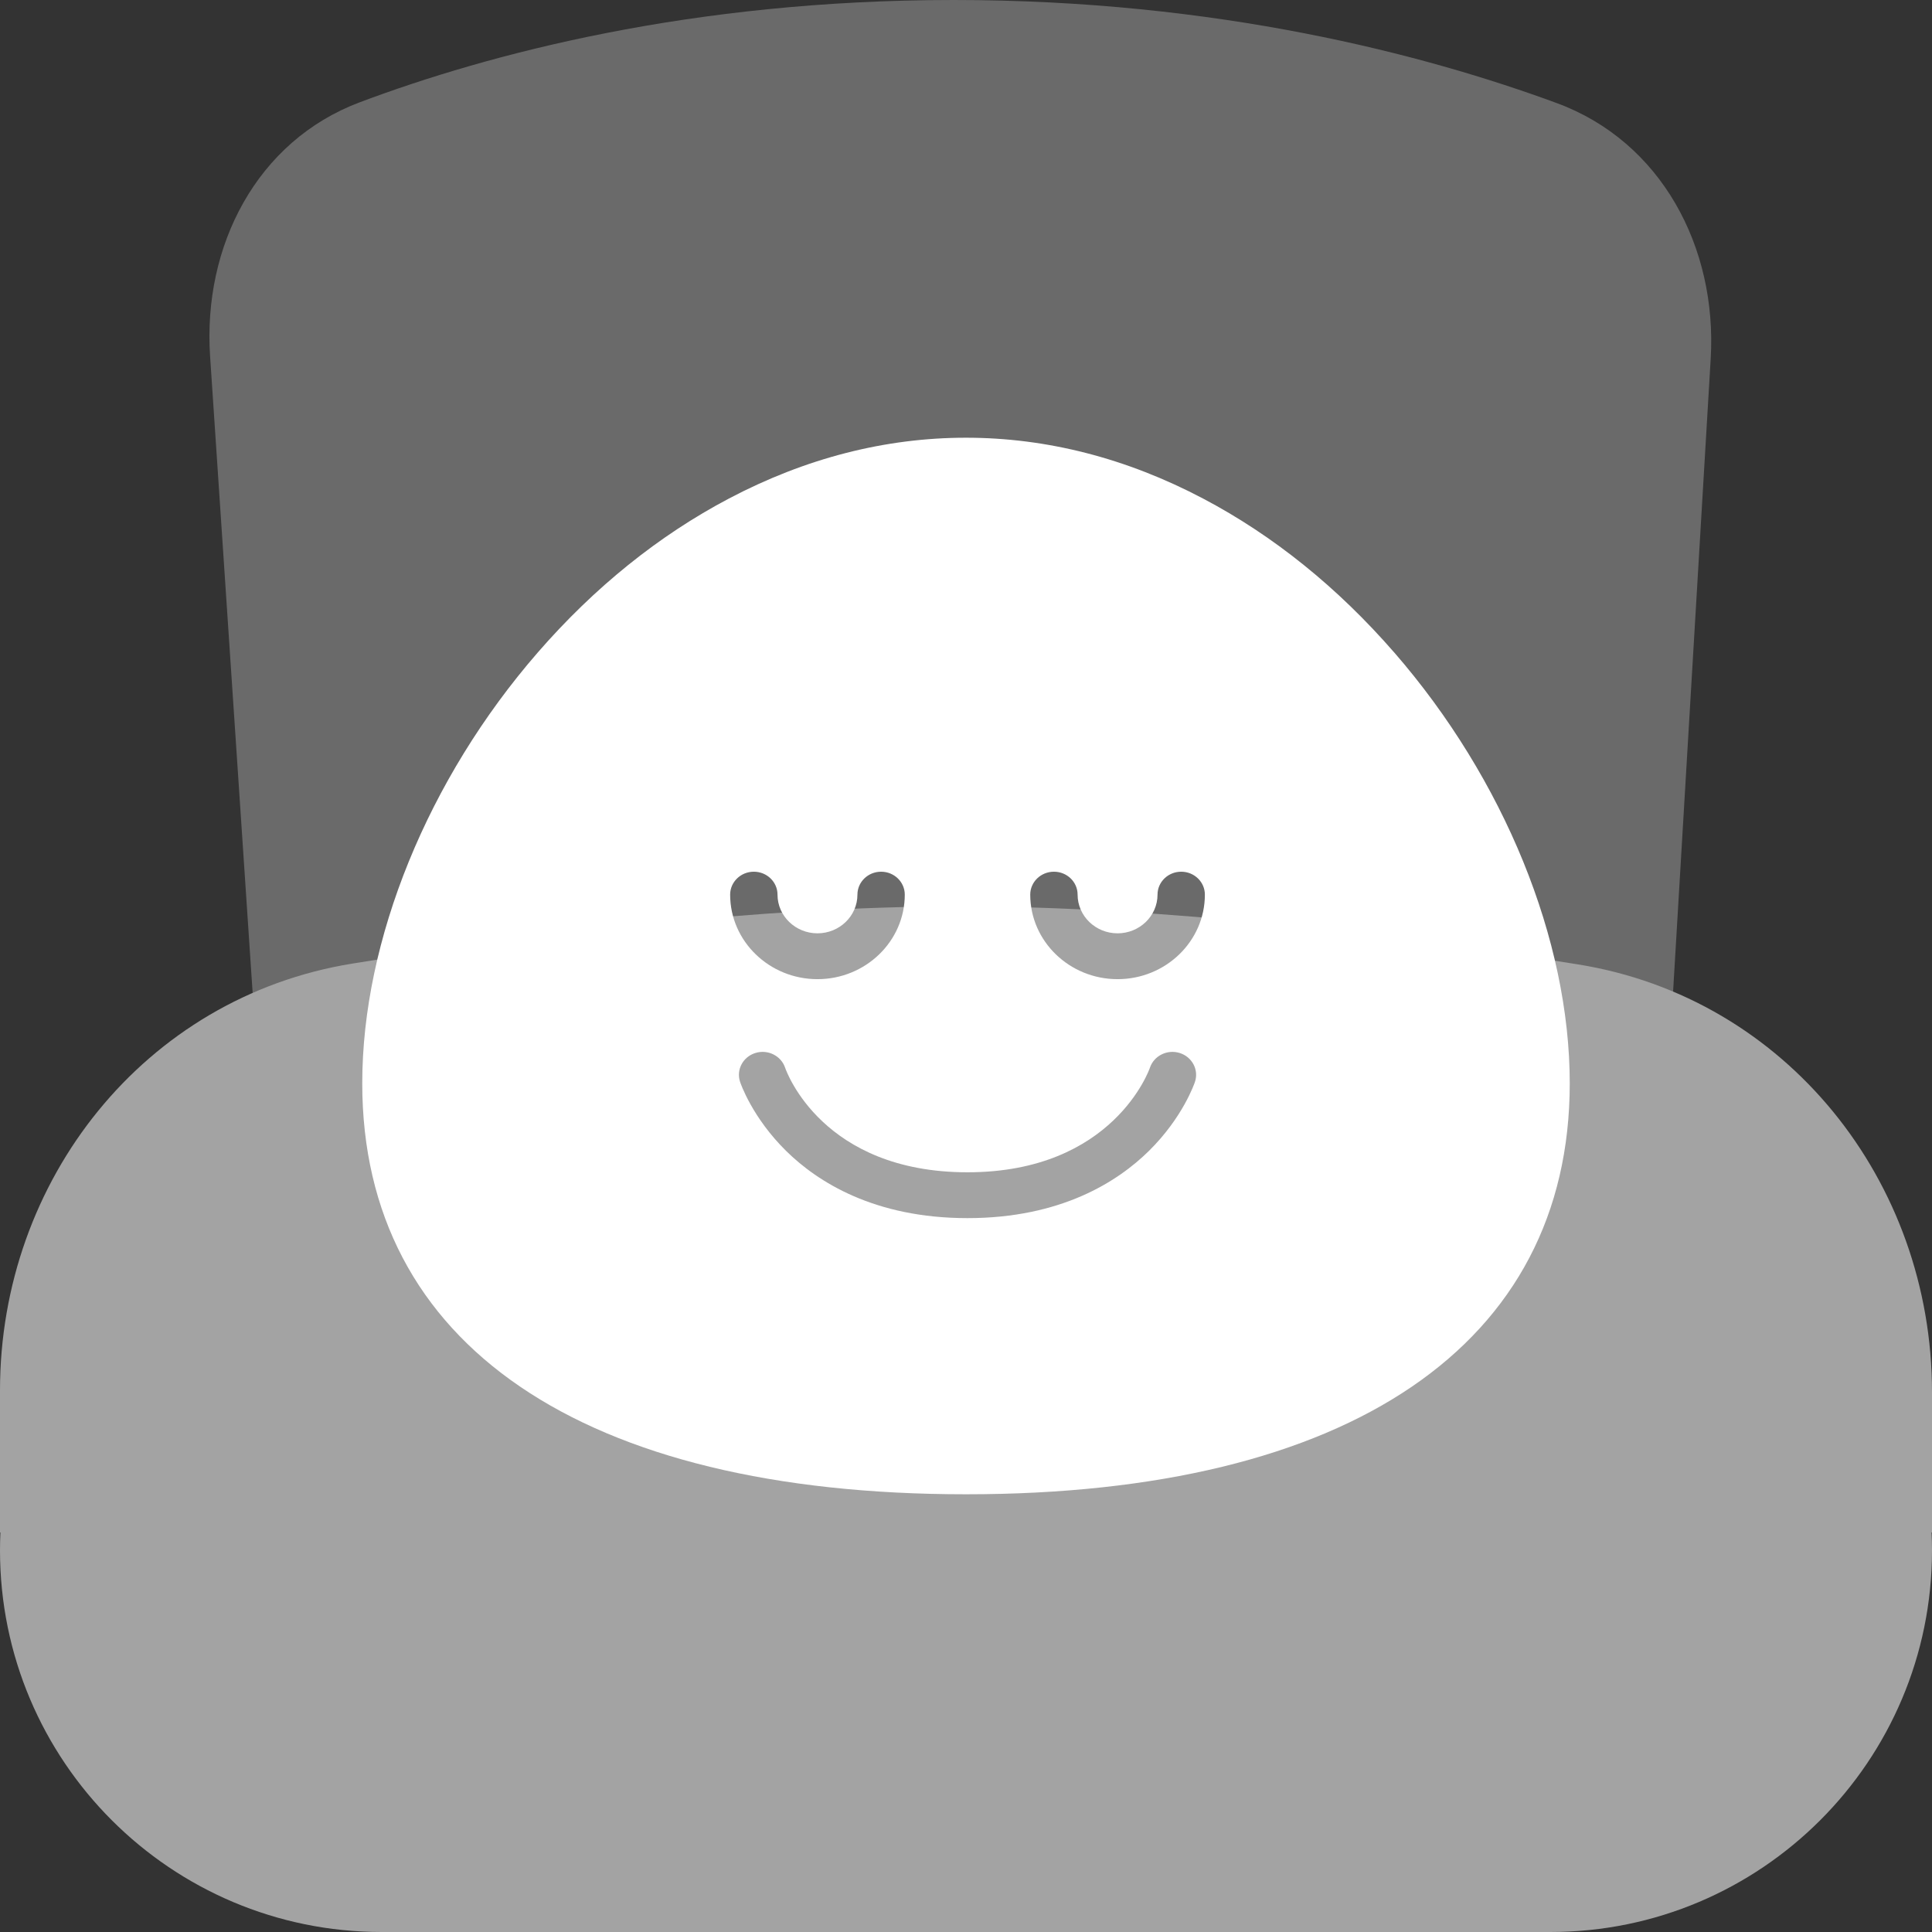 <svg width="128" height="128" viewBox="0 0 128 128" fill="none" xmlns="http://www.w3.org/2000/svg">
<rect x="0" y="0" width="128" height="128" fill="#333333" stroke="none"/>
<path d="M13.919 23.599C13.431 16.309 17.001 9.342 23.842 6.774C32.386 3.567 45.794 0 63.179 0C80.658 0 94.368 3.605 103.13 6.826C110.069 9.377 113.777 16.388 113.338 23.769L110.769 67H16.82L13.919 23.599Z" fill="#6A6A6A"/>
<path fill-rule="evenodd" clip-rule="evenodd" d="M23.327 63.843C9.583 66.073 0 78.186 0 92.11V101.531H0.027C0.009 101.924 0 102.319 0 102.716C0 116.68 11.32 128 25.284 128H102.716C116.68 128 128 116.68 128 102.716C128 102.319 127.991 101.924 127.973 101.531H128V92.234C128 78.254 118.344 66.108 104.541 63.893C92.275 61.925 77.051 60.049 63.59 60.049C50.243 60.049 35.345 61.894 23.327 63.843Z" fill="#A3A3A3"/>
<path fill-rule="evenodd" clip-rule="evenodd" d="M74.042 64.872C70.852 64.872 68.256 62.359 68.256 59.271C68.256 58.433 68.959 57.753 69.825 57.753C70.692 57.753 71.394 58.432 71.394 59.271C71.394 60.685 72.582 61.835 74.041 61.835C75.501 61.835 76.689 60.685 76.689 59.271C76.689 58.433 77.391 57.753 78.257 57.753C79.124 57.753 79.826 58.432 79.826 59.271C79.826 62.359 77.231 64.872 74.041 64.872H74.042ZM79.17 71.674C79.138 71.769 78.37 74.037 76.107 76.263C74.047 78.289 70.292 80.704 64.1 80.704C57.91 80.704 54.155 78.289 52.094 76.263C49.831 74.037 49.062 71.769 49.031 71.674C48.766 70.875 49.22 70.019 50.046 69.763C50.87 69.507 51.754 69.947 52.019 70.746C52.113 71.02 54.514 77.667 64.1 77.667C73.778 77.667 76.16 70.815 76.183 70.746C76.448 69.947 77.331 69.507 78.156 69.763C78.98 70.019 79.435 70.875 79.17 71.674H79.17ZM49.943 57.753C50.809 57.753 51.512 58.433 51.512 59.272C51.512 60.685 52.7 61.835 54.159 61.835C55.619 61.835 56.807 60.685 56.807 59.272C56.807 58.433 57.509 57.753 58.375 57.753C59.241 57.753 59.944 58.433 59.944 59.272C59.944 62.359 57.349 64.872 54.159 64.872C50.97 64.872 48.374 62.359 48.374 59.272C48.374 58.433 49.077 57.753 49.943 57.753H49.943ZM92.374 43.233C88.62 38.914 84.358 35.481 79.708 33.031C74.633 30.356 69.347 29 63.999 29C58.651 29 53.365 30.356 48.291 33.031C43.641 35.481 39.379 38.914 35.625 43.233C28.345 51.609 24 62.278 24 71.772C24 89.076 38.58 99 64 99C89.421 99 104 89.076 104 71.772C104 62.277 99.654 51.608 92.376 43.233" fill="white"/>
</svg>
